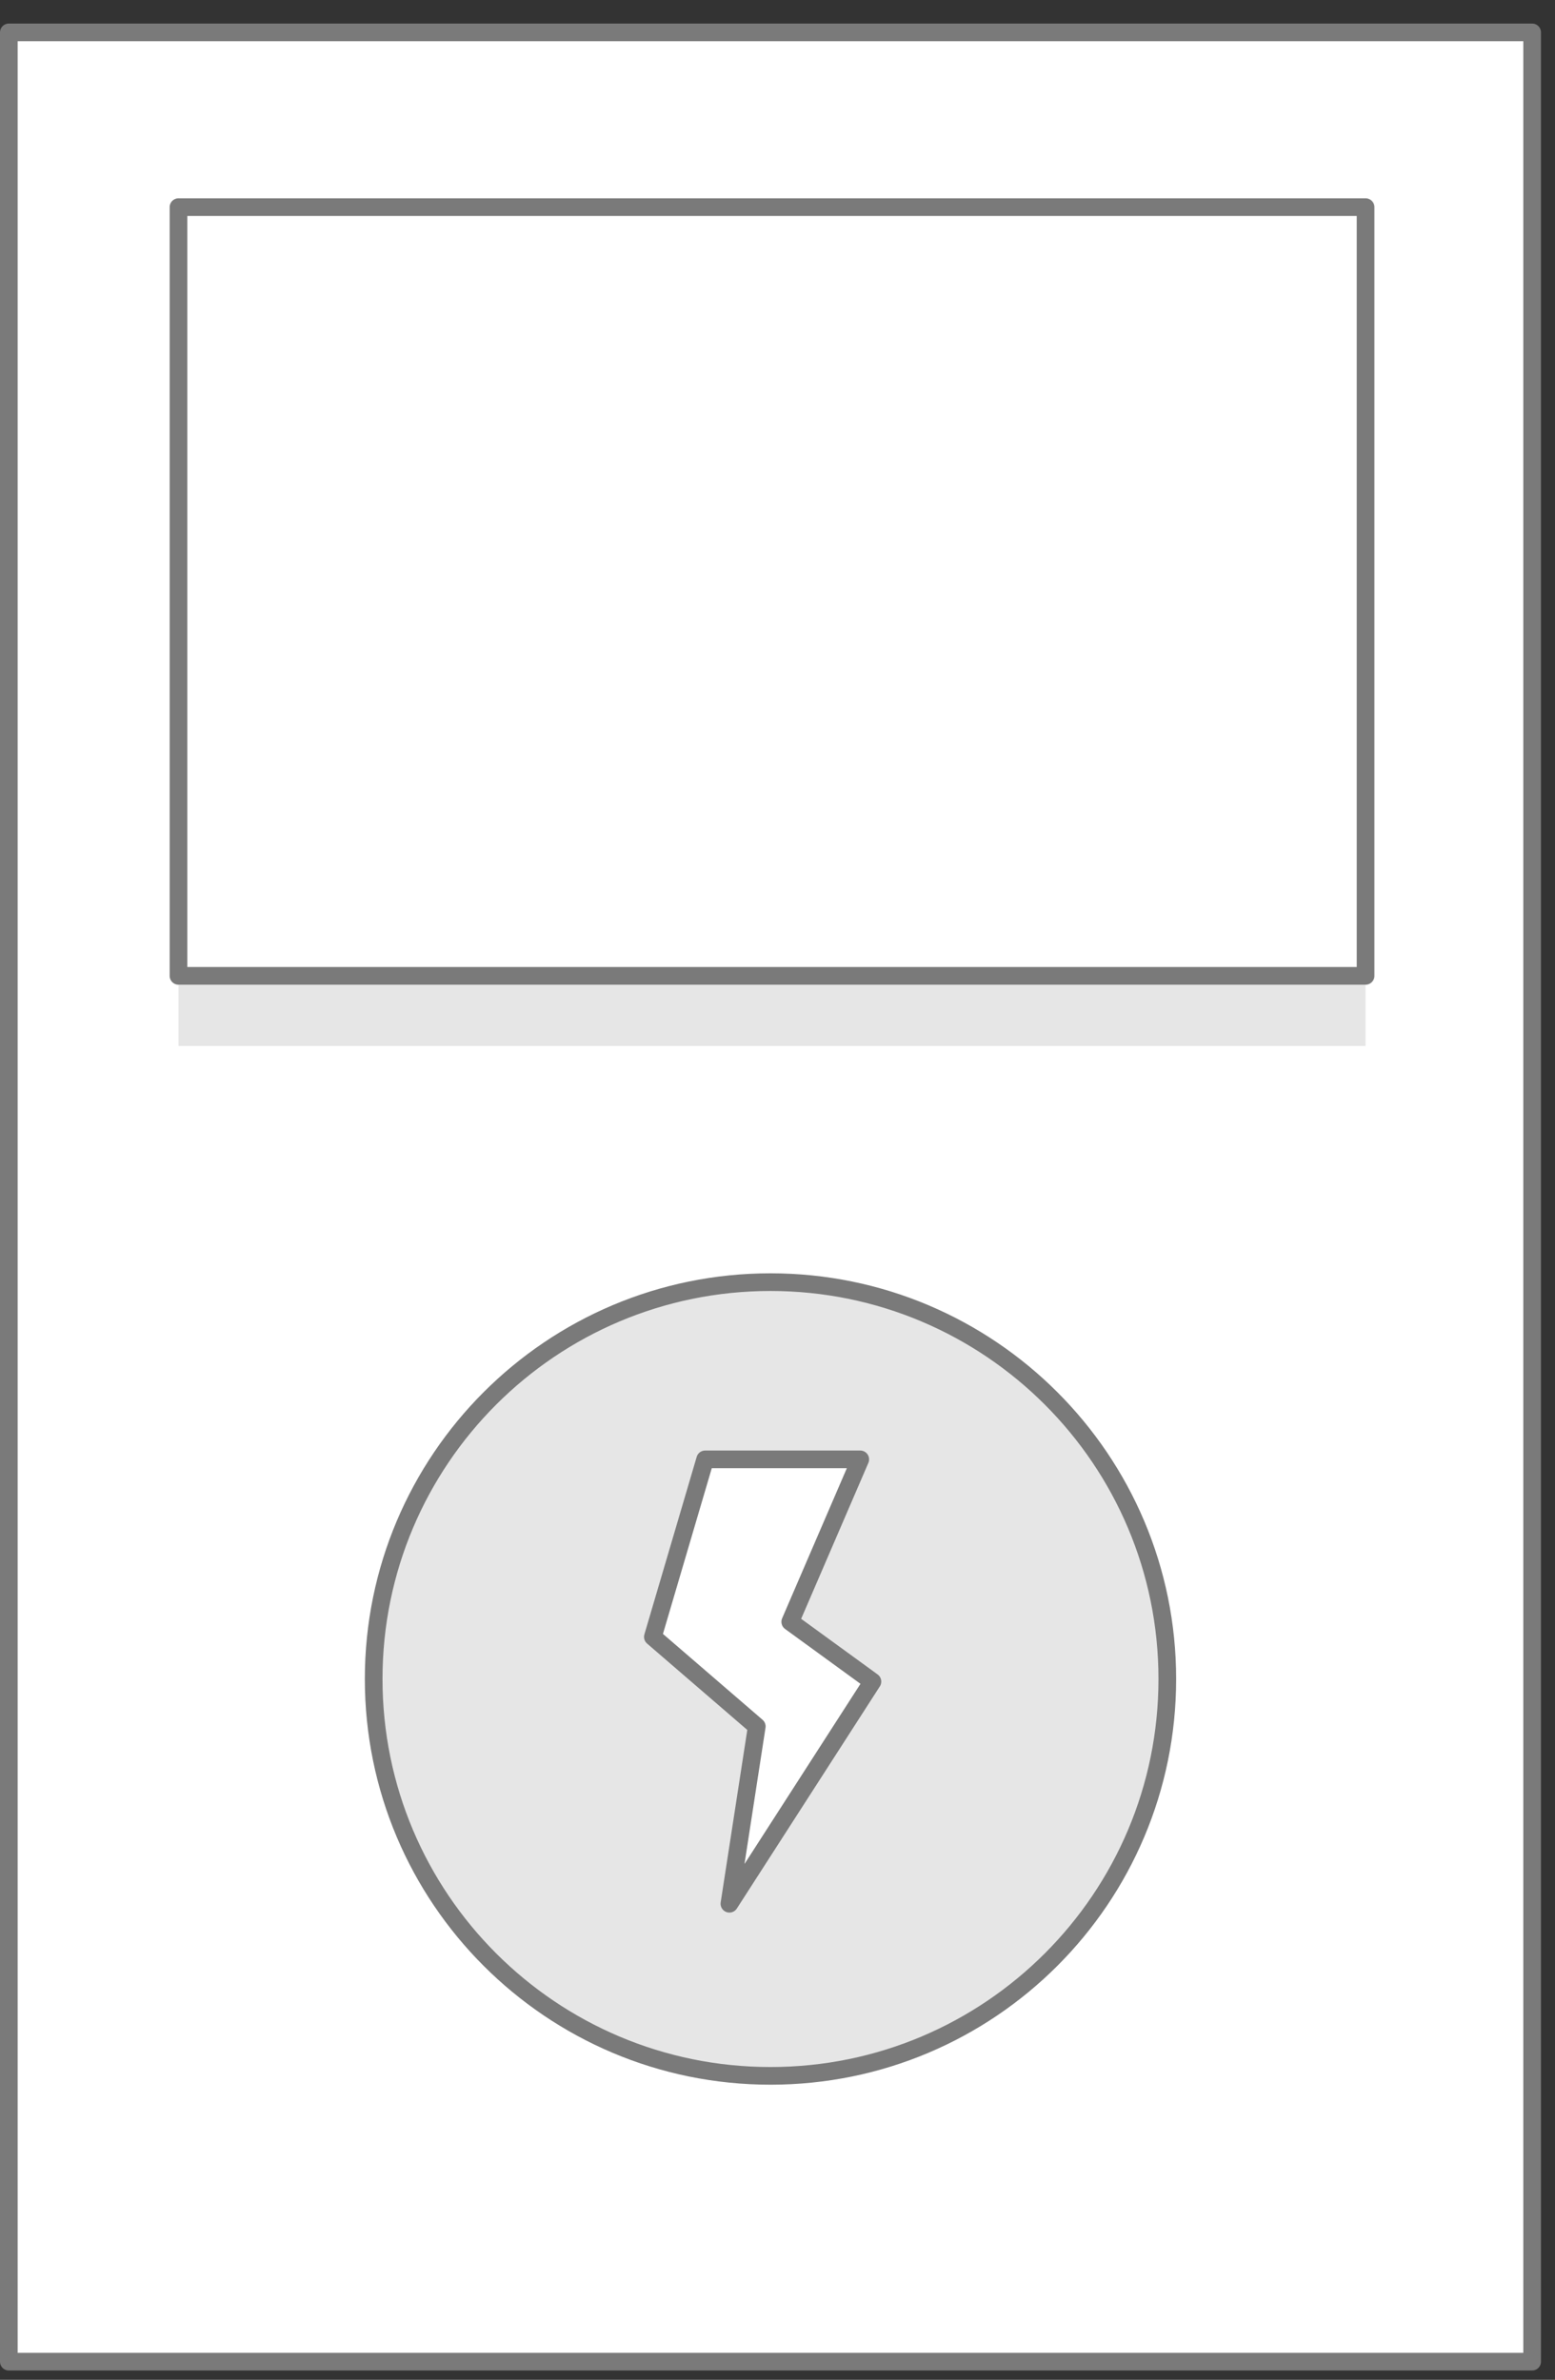 <?xml version="1.0" encoding="UTF-8"?>
<svg width="66px" height="101px" viewBox="0 0 66 101" version="1.1" xmlns="http://www.w3.org/2000/svg" xmlns:xlink="http://www.w3.org/1999/xlink">
    <rect x="0" y="0" width="66" height="101" fill="#333333" stroke="none"/>
    <!-- Generator: sketchtool 59.1 (101010) - https://sketch.com -->
    <title>7849D72C-1936-4A0F-8682-1AFCA10D40A1</title>
    <desc>Created with sketchtool.</desc>
    <g id="Asset-Artboard-Page" stroke="none" stroke-width="1" fill="none" fill-rule="evenodd">
        <g id="icons-/-heat-/-electric-furnace-default">
            <g id="electric-furnace-icon">
                <polygon id="Fill-1" fill="#FFFFFF" points="0.374 100.228 65.03 100.228 65.03 1.376 0.374 1.376"></polygon>
                <g id="Group-11" transform="translate(0, 0.603)">
                    <polygon id="Stroke-2" stroke="#7A7A7A" stroke-width="0.75" stroke-linecap="round" stroke-linejoin="round" points="0.375 99.625 65.03 99.625 65.03 0.772 0.375 0.772"></polygon>
                    <path d="M49.545,70.654 C49.545,79.955 42.004,87.496 32.703,87.496 C23.401,87.496 15.86,79.955 15.86,70.654 C15.86,61.352 23.401,53.811 32.703,53.811 C42.004,53.811 49.545,61.352 49.545,70.654" id="Fill-4" fill="#E6E6E6"></path>
                    <path d="M49.545,70.654 C49.545,79.955 42.004,87.496 32.703,87.496 C23.401,87.496 15.86,79.955 15.86,70.654 C15.86,61.352 23.401,53.811 32.703,53.811 C42.004,53.811 49.545,61.352 49.545,70.654 Z" id="Stroke-5" stroke="#7A7A7A" stroke-width="0.75" stroke-linecap="round" stroke-linejoin="round"></path>
                    <polygon id="Fill-6" fill="#FFFFFF" points="29.93 61.332 36.513 61.332 33.541 68.226 37.029 70.763 30.959 80.191 32.12 72.667 27.71 68.866"></polygon>
                    <polygon id="Stroke-7" stroke="#7A7A7A" stroke-width="0.75" stroke-linecap="round" stroke-linejoin="round" points="29.93 61.332 36.513 61.332 33.541 68.226 37.029 70.763 30.959 80.191 32.12 72.667 27.71 68.866"></polygon>
                    <polygon id="Fill-8" fill="#E6E6E6" points="7.576 43.788 57.96 43.788 57.96 40.812 7.576 40.812"></polygon>
                    <polygon id="Fill-9" fill="#FFFFFF" points="7.576 40.812 57.96 40.812 57.96 8.188 7.576 8.188"></polygon>
                    <polygon id="Stroke-10" stroke="#7A7A7A" stroke-width="0.75" stroke-linecap="round" stroke-linejoin="round" points="7.576 40.812 57.96 40.812 57.96 8.188 7.576 8.188"></polygon>
                </g>
            </g>
        </g>
    </g>
</svg>